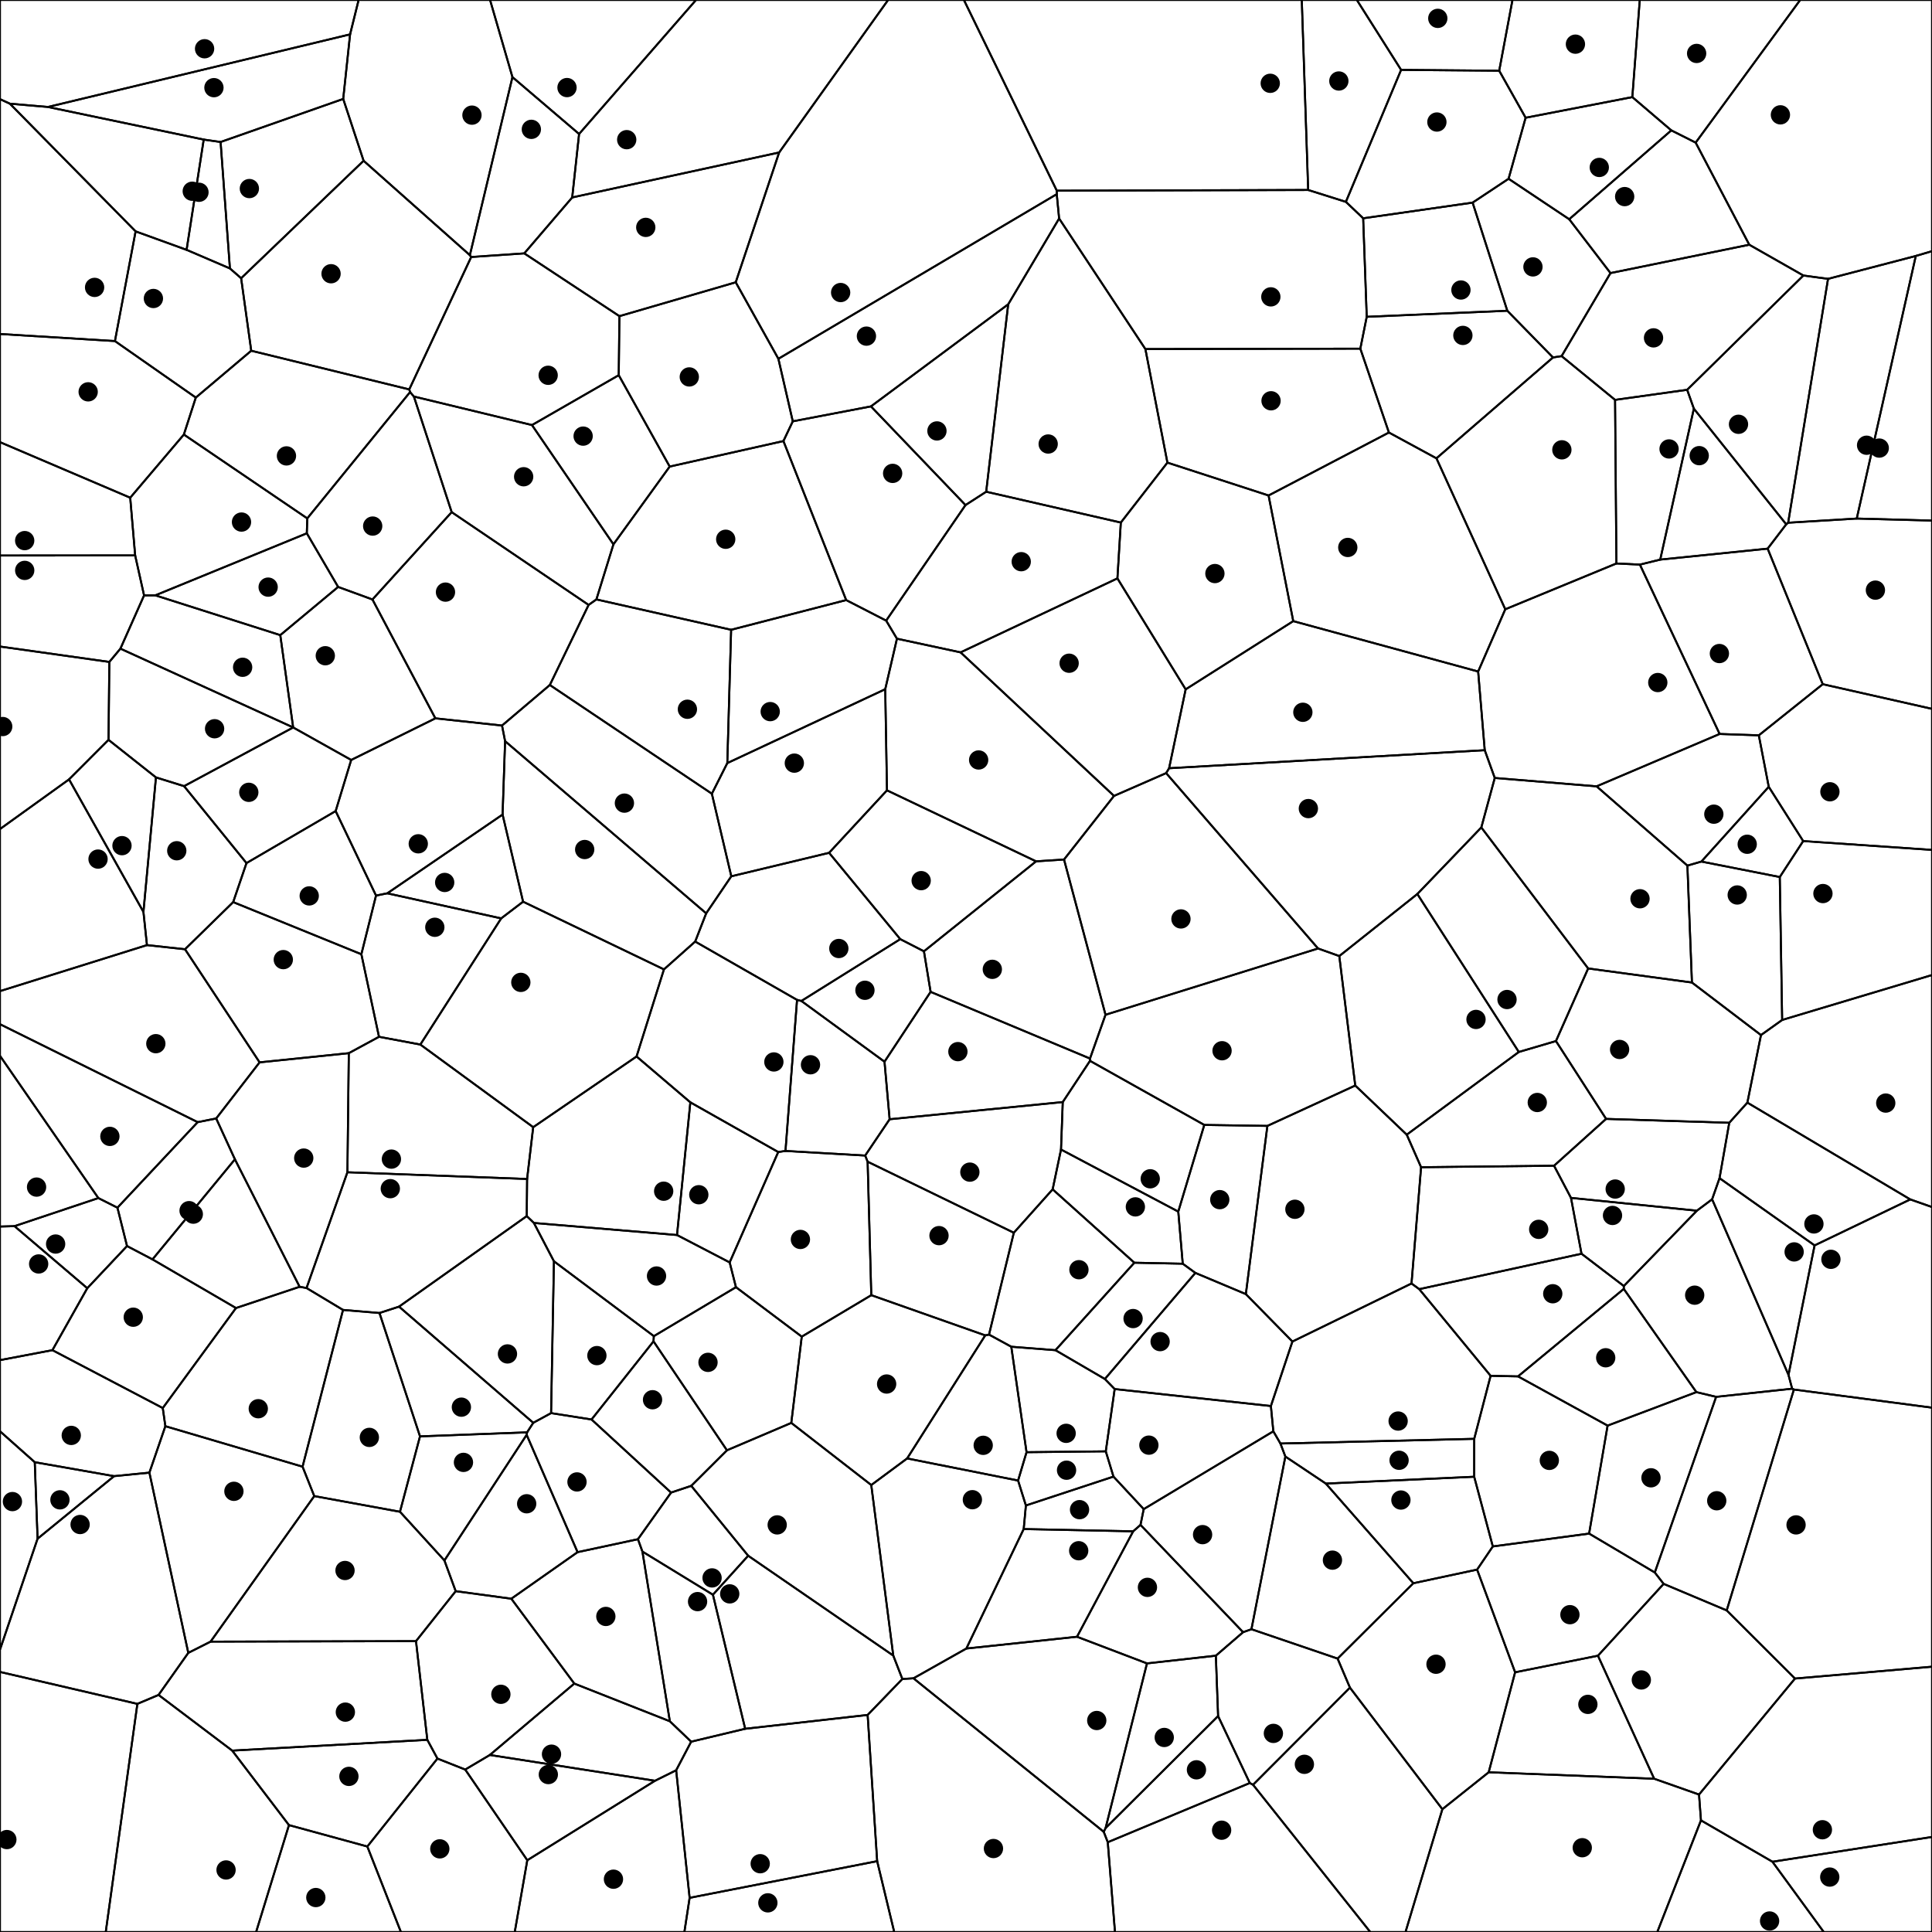 <svg xmlns = "http://www.w3.org/2000/svg" width = "1000" height = "1000">
<g>
<polygon points = "296.177, 102.192 271.366, 131.146 243.888, 133.026 243.208, 132.082 265.239, 39.908 299.734, 69.349 "
fill = "none" stroke = "black"/>
</g>
<g>
<polygon points = "880.416, 942.219 917.417, 963.634 943.965, 1000.000 857.811, 1000.000 "
fill = "none" stroke = "black"/>
</g>
<g>
<polygon points = "895.063, 581.148 890.028, 609.818 886.187, 620.751 878.306, 626.653 813.140, 620.021 804.373, 603.385 831.313, 579.136 "
fill = "none" stroke = "black"/>
</g>
<g>
<polygon points = "772.678, 800.439 763.039, 764.360 763.053, 744.739 771.538, 712.122 785.722, 712.414 832.094, 737.893 822.520, 793.783 "
fill = "none" stroke = "black"/>
</g>
<g>
<polygon points = "338.426, 691.580 338.262, 694.277 306.183, 734.726 285.239, 731.427 286.714, 652.837 "
fill = "none" stroke = "black"/>
</g>
<g>
<polygon points = "308.692, 310.262 304.660, 313.102 233.787, 265.085 214.228, 205.239 275.349, 220.011 317.513, 281.753 "
fill = "none" stroke = "black"/>
</g>
<g>
<polygon points = "746.570, 936.440 698.732, 873.530 692.332, 858.481 731.538, 819.479 764.549, 812.425 784.220, 865.570 770.542, 917.327 "
fill = "none" stroke = "black"/>
</g>
<g>
<polygon points = "914.934, 283.980 859.333, 289.647 876.739, 211.525 924.544, 271.389 "
fill = "none" stroke = "black"/>
</g>
<g>
<polygon points = "69.957, 287.483 67.402, 257.614 95.169, 224.919 159.041, 268.321 158.805, 276.038 80.392, 308.147 74.573, 308.192 "
fill = "none" stroke = "black"/>
</g>
<g>
<polygon points = "71.105, 881.920 82.064, 877.290 120.193, 906.111 149.566, 944.673 132.564, 1000.000 54.734, 1000.000 "
fill = "none" stroke = "black"/>
</g>
<g>
<polygon points = "221.176, 900.530 120.193, 906.111 82.064, 877.290 97.459, 855.525 108.995, 849.703 215.323, 849.450 "
fill = "none" stroke = "black"/>
</g>
<g>
<polygon points = "775.989, 36.610 725.210, 36.170 702.311, 0.000 782.852, 0.000 "
fill = "none" stroke = "black"/>
</g>
<g>
<polygon points = "5.104, 53.664 24.814, 55.369 105.441, 72.245 96.578, 129.318 70.188, 119.758 "
fill = "none" stroke = "black"/>
</g>
<g>
<polygon points = "746.570, 936.440 727.495, 1000.000 709.244, 1000.000 648.581, 923.793 698.732, 873.530 "
fill = "none" stroke = "black"/>
</g>
<g>
<polygon points = "705.577, 112.986 762.220, 104.877 780.181, 160.849 707.417, 163.969 "
fill = "none" stroke = "black"/>
</g>
<g>
<polygon points = "243.208, 132.082 243.888, 133.026 211.830, 201.566 130.037, 181.540 124.810, 144.007 188.199, 83.212 "
fill = "none" stroke = "black"/>
</g>
<g>
<polygon points = "304.660, 313.102 308.692, 310.262 378.430, 325.975 376.451, 394.978 368.459, 410.833 284.590, 354.557 "
fill = "none" stroke = "black"/>
</g>
<g>
<polygon points = "546.992, 98.693 546.974, 100.496 402.887, 185.704 380.816, 146.117 403.280, 78.923 459.673, 0.000 498.927, 0.000 "
fill = "none" stroke = "black"/>
</g>
<g>
<polygon points = "772.678, 800.439 822.520, 793.783 856.523, 813.922 861.092, 819.811 827.096, 856.992 784.220, 865.570 764.549, 812.425 "
fill = "none" stroke = "black"/>
</g>
<g>
<polygon points = "272.643, 629.449 206.540, 676.310 196.414, 679.605 177.546, 678.015 158.659, 666.683 179.823, 606.758 272.822, 610.242 "
fill = "none" stroke = "black"/>
</g>
<g>
<polygon points = "509.961, 691.194 511.915, 690.782 523.446, 697.068 531.336, 751.654 526.956, 766.324 469.534, 754.885 "
fill = "none" stroke = "black"/>
</g>
<g>
<polygon points = "877.676, 73.821 905.417, 126.669 833.585, 141.343 812.225, 113.476 865.062, 67.480 "
fill = "none" stroke = "black"/>
</g>
<g>
<polygon points = "60.784, 625.099 65.748, 644.952 45.175, 666.782 7.501, 634.651 50.903, 620.118 "
fill = "none" stroke = "black"/>
</g>
<g>
<polygon points = "437.978, 310.597 458.673, 321.232 464.263, 330.590 458.199, 356.727 376.451, 394.978 378.430, 325.975 "
fill = "none" stroke = "black"/>
</g>
<g>
<polygon points = "177.643, 51.207 114.181, 73.495 105.441, 72.245 24.814, 55.369 181.203, 17.785 "
fill = "none" stroke = "black"/>
</g>
<g>
<polygon points = "437.978, 310.597 378.430, 325.975 308.692, 310.262 317.513, 281.753 346.635, 241.496 405.498, 228.289 "
fill = "none" stroke = "black"/>
</g>
<g>
<polygon points = "718.898, 223.870 656.608, 256.462 604.250, 239.450 592.850, 180.675 704.107, 180.459 "
fill = "none" stroke = "black"/>
</g>
<g>
<polygon points = "464.263, 330.590 458.673, 321.232 499.740, 261.424 510.447, 254.521 580.141, 270.476 578.370, 299.373 497.189, 337.664 "
fill = "none" stroke = "black"/>
</g>
<g>
<polygon points = "646.891, 922.889 573.379, 953.528 571.291, 948.145 572.267, 946.173 630.487, 888.235 "
fill = "none" stroke = "black"/>
</g>
<g>
<polygon points = "548.198, 113.106 546.974, 100.496 546.992, 98.693 677.110, 98.334 696.624, 104.482 705.577, 112.986 707.417, 163.969 704.107, 180.459 592.850, 180.675 "
fill = "none" stroke = "black"/>
</g>
<g>
<polygon points = "927.608, 718.788 888.269, 723.007 878.040, 720.559 840.465, 667.139 840.480, 665.640 878.306, 626.653 886.187, 620.751 925.725, 711.635 "
fill = "none" stroke = "black"/>
</g>
<g>
<polygon points = "662.747, 747.166 665.301, 753.914 647.742, 843.283 643.422, 844.822 590.325, 789.285 591.984, 781.111 659.073, 740.841 "
fill = "none" stroke = "black"/>
</g>
<g>
<polygon points = "134.362, 549.870 180.542, 545.115 179.823, 606.758 158.659, 666.683 155.082, 666.035 121.593, 600.062 111.897, 578.915 "
fill = "none" stroke = "black"/>
</g>
<g>
<polygon points = "804.373, 603.385 735.553, 604.151 728.132, 587.304 786.136, 544.505 805.361, 538.853 831.313, 579.136 "
fill = "none" stroke = "black"/>
</g>
<g>
<polygon points = "925.725, 711.635 886.187, 620.751 890.028, 609.818 939.230, 644.613 "
fill = "none" stroke = "black"/>
</g>
<g>
<polygon points = "890.076, 379.900 910.358, 380.601 915.501, 407.241 880.630, 445.945 873.393, 448.039 826.394, 407.008 "
fill = "none" stroke = "black"/>
</g>
<g>
<polygon points = "779.131, 315.358 743.499, 237.225 803.826, 185.027 808.287, 184.322 835.951, 206.971 836.648, 291.650 "
fill = "none" stroke = "black"/>
</g>
<g>
<polygon points = "365.515, 472.745 378.517, 453.568 429.144, 441.413 465.974, 486.105 414.789, 518.092 412.550, 517.546 359.825, 487.357 "
fill = "none" stroke = "black"/>
</g>
<g>
<polygon points = "65.748, 644.952 60.784, 625.099 102.318, 580.822 111.897, 578.915 121.593, 600.062 78.928, 651.856 "
fill = "none" stroke = "black"/>
</g>
<g>
<polygon points = "770.542, 917.327 784.220, 865.570 827.096, 856.992 856.187, 920.674 "
fill = "none" stroke = "black"/>
</g>
<g>
<polygon points = "877.676, 73.821 865.062, 67.480 844.893, 50.256 848.739, 0.000 931.768, 0.000 "
fill = "none" stroke = "black"/>
</g>
<g>
<polygon points = "380.816, 146.117 320.613, 163.640 271.366, 131.146 296.177, 102.192 403.280, 78.923 "
fill = "none" stroke = "black"/>
</g>
<g>
<polygon points = "612.188, 654.095 618.719, 658.855 571.882, 713.775 546.294, 698.853 587.138, 653.582 "
fill = "none" stroke = "black"/>
</g>
<g>
<polygon points = "472.813, 868.690 500.181, 853.274 557.456, 847.183 593.674, 860.973 572.267, 946.173 571.291, 948.145 "
fill = "none" stroke = "black"/>
</g>
<g>
<polygon points = "765.090, 347.579 768.502, 388.297 605.127, 397.635 613.697, 356.801 669.385, 321.492 "
fill = "none" stroke = "black"/>
</g>
<g>
<polygon points = "155.082, 666.035 122.144, 677.034 78.928, 651.856 121.593, 600.062 "
fill = "none" stroke = "black"/>
</g>
<g>
<polygon points = "56.174, 382.947 35.740, 403.408 0.000, 429.112 0.000, 334.643 56.593, 342.616 "
fill = "none" stroke = "black"/>
</g>
<g>
<polygon points = "402.887, 185.704 410.342, 218.078 405.498, 228.289 346.635, 241.496 320.260, 194.197 320.613, 163.640 380.816, 146.117 "
fill = "none" stroke = "black"/>
</g>
<g>
<polygon points = "357.789, 769.066 347.341, 772.557 306.183, 734.726 338.262, 694.277 376.261, 750.669 "
fill = "none" stroke = "black"/>
</g>
<g>
<polygon points = "629.323, 856.981 630.487, 888.235 572.267, 946.173 593.674, 860.973 "
fill = "none" stroke = "black"/>
</g>
<g>
<polygon points = "929.083, 868.812 893.741, 833.548 928.518, 719.219 1000.000, 728.602 1000.000, 862.684 "
fill = "none" stroke = "black"/>
</g>
<g>
<polygon points = "766.724, 428.287 822.028, 501.275 805.361, 538.853 786.136, 544.505 733.613, 462.736 "
fill = "none" stroke = "black"/>
</g>
<g>
<polygon points = "895.063, 581.148 904.433, 570.714 988.752, 620.818 939.230, 644.613 890.028, 609.818 "
fill = "none" stroke = "black"/>
</g>
<g>
<polygon points = "226.419, 910.238 190.132, 955.750 149.566, 944.673 120.193, 906.111 221.176, 900.530 "
fill = "none" stroke = "black"/>
</g>
<g>
<polygon points = "961.052, 268.400 991.609, 132.487 1000.000, 129.998 1000.000, 269.453 "
fill = "none" stroke = "black"/>
</g>
<g>
<polygon points = "181.775, 393.350 173.737, 419.808 127.578, 446.733 95.278, 406.906 151.749, 376.532 "
fill = "none" stroke = "black"/>
</g>
<g>
<polygon points = "576.331, 764.289 530.999, 779.229 526.956, 766.324 531.336, 751.654 572.351, 751.215 "
fill = "none" stroke = "black"/>
</g>
<g>
<polygon points = "612.188, 654.095 587.138, 653.582 544.850, 615.600 549.177, 594.992 609.877, 627.130 "
fill = "none" stroke = "black"/>
</g>
<g>
<polygon points = "550.740, 444.884 576.611, 411.957 603.594, 400.158 682.219, 490.938 572.211, 525.240 "
fill = "none" stroke = "black"/>
</g>
<g>
<polygon points = "101.350, 205.788 130.037, 181.540 211.830, 201.566 212.253, 202.940 159.041, 268.321 95.169, 224.919 "
fill = "none" stroke = "black"/>
</g>
<g>
<polygon points = "329.482, 546.832 275.982, 583.430 217.568, 540.654 259.405, 475.354 270.746, 466.712 343.656, 501.756 "
fill = "none" stroke = "black"/>
</g>
<g>
<polygon points = "84.249, 728.800 122.144, 677.034 155.082, 666.035 158.659, 666.683 177.546, 678.015 156.601, 759.149 85.590, 738.199 "
fill = "none" stroke = "black"/>
</g>
<g>
<polygon points = "549.177, 594.992 544.850, 615.600 524.753, 638.065 449.080, 601.289 447.817, 598.109 460.474, 579.323 550.084, 570.423 "
fill = "none" stroke = "black"/>
</g>
<g>
<polygon points = "67.402, 257.614 69.957, 287.483 0.000, 287.534 0.000, 228.854 "
fill = "none" stroke = "black"/>
</g>
<g>
<polygon points = "240.791, 915.917 272.928, 962.856 266.438, 1000.000 207.509, 1000.000 190.132, 955.750 226.419, 910.238 "
fill = "none" stroke = "black"/>
</g>
<g>
<polygon points = "299.734, 69.349 265.239, 39.908 253.661, 0.000 360.250, 0.000 "
fill = "none" stroke = "black"/>
</g>
<g>
<polygon points = "272.816, 741.377 276.009, 736.440 285.239, 731.427 306.183, 734.726 347.341, 772.557 330.194, 796.689 298.951, 803.392 272.594, 742.667 "
fill = "none" stroke = "black"/>
</g>
<g>
<polygon points = "330.194, 796.689 347.341, 772.557 357.789, 769.066 387.251, 805.249 369.006, 825.422 332.515, 803.089 "
fill = "none" stroke = "black"/>
</g>
<g>
<polygon points = "76.067, 489.188 95.761, 491.325 134.362, 549.870 111.897, 578.915 102.318, 580.822 0.000, 530.126 0.000, 513.001 "
fill = "none" stroke = "black"/>
</g>
<g>
<polygon points = "780.832, 92.537 762.220, 104.877 705.577, 112.986 696.624, 104.482 725.210, 36.170 775.989, 36.610 789.666, 60.943 "
fill = "none" stroke = "black"/>
</g>
<g>
<polygon points = "763.039, 764.360 686.250, 767.893 665.301, 753.914 662.747, 747.166 763.053, 744.739 "
fill = "none" stroke = "black"/>
</g>
<g>
<polygon points = "991.609, 132.487 946.189, 144.333 933.423, 142.603 905.417, 126.669 877.676, 73.821 931.768, 0.000 1000.000, 0.000 1000.000, 129.998 "
fill = "none" stroke = "black"/>
</g>
<g>
<polygon points = "403.280, 78.923 296.177, 102.192 299.734, 69.349 360.250, 0.000 459.673, 0.000 "
fill = "none" stroke = "black"/>
</g>
<g>
<polygon points = "677.110, 98.334 546.992, 98.693 498.927, 0.000 673.800, 0.000 "
fill = "none" stroke = "black"/>
</g>
<g>
<polygon points = "460.474, 579.323 447.817, 598.109 406.559, 595.728 412.550, 517.546 414.789, 518.092 457.821, 549.543 "
fill = "none" stroke = "black"/>
</g>
<g>
<polygon points = "71.105, 881.920 54.734, 1000.000 0.000, 1000.000 0.000, 865.387 "
fill = "none" stroke = "black"/>
</g>
<g>
<polygon points = "511.915, 690.782 509.961, 691.194 450.980, 670.377 449.080, 601.289 524.753, 638.065 "
fill = "none" stroke = "black"/>
</g>
<g>
<polygon points = "409.571, 736.491 414.986, 691.841 450.980, 670.377 509.961, 691.194 469.534, 754.885 450.966, 768.649 "
fill = "none" stroke = "black"/>
</g>
<g>
<polygon points = "840.480, 665.640 840.465, 667.139 785.722, 712.414 771.538, 712.122 734.605, 667.265 818.586, 648.931 "
fill = "none" stroke = "black"/>
</g>
<g>
<polygon points = "272.643, 629.449 276.346, 633.003 286.714, 652.837 285.239, 731.427 276.009, 736.440 206.540, 676.310 "
fill = "none" stroke = "black"/>
</g>
<g>
<polygon points = "773.688, 402.673 766.724, 428.287 733.613, 462.736 693.215, 494.857 682.219, 490.938 603.594, 400.158 605.127, 397.635 768.502, 388.297 "
fill = "none" stroke = "black"/>
</g>
<g>
<polygon points = "196.414, 679.605 206.540, 676.310 276.009, 736.440 272.816, 741.377 217.389, 743.462 "
fill = "none" stroke = "black"/>
</g>
<g>
<polygon points = "550.084, 570.423 564.185, 549.092 623.338, 582.265 609.877, 627.130 549.177, 594.992 "
fill = "none" stroke = "black"/>
</g>
<g>
<polygon points = "580.141, 270.476 604.250, 239.450 656.608, 256.462 669.385, 321.492 613.697, 356.801 578.370, 299.373 "
fill = "none" stroke = "black"/>
</g>
<g>
<polygon points = "265.239, 39.908 243.208, 132.082 188.199, 83.212 177.643, 51.207 181.203, 17.785 185.619, 0.000 253.661, 0.000 "
fill = "none" stroke = "black"/>
</g>
<g>
<polygon points = "844.893, 50.256 789.666, 60.943 775.989, 36.610 782.852, 0.000 848.739, 0.000 "
fill = "none" stroke = "black"/>
</g>
<g>
<polygon points = "922.441, 527.926 921.214, 453.945 933.329, 435.337 1000.000, 439.908 1000.000, 504.676 "
fill = "none" stroke = "black"/>
</g>
<g>
<polygon points = "659.073, 740.841 657.809, 727.758 668.950, 694.375 730.597, 664.326 734.605, 667.265 771.538, 712.122 763.053, 744.739 662.747, 747.166 "
fill = "none" stroke = "black"/>
</g>
<g>
<polygon points = "546.294, 698.853 571.882, 713.775 576.955, 718.972 572.351, 751.215 531.336, 751.654 523.446, 697.068 "
fill = "none" stroke = "black"/>
</g>
<g>
<polygon points = "78.928, 651.856 122.144, 677.034 84.249, 728.800 27.130, 698.840 45.175, 666.782 65.748, 644.952 "
fill = "none" stroke = "black"/>
</g>
<g>
<polygon points = "648.581, 923.793 709.244, 1000.000 577.110, 1000.000 573.379, 953.528 646.891, 922.889 "
fill = "none" stroke = "black"/>
</g>
<g>
<polygon points = "928.518, 719.219 927.608, 718.788 925.725, 711.635 939.230, 644.613 988.752, 620.818 1000.000, 624.765 1000.000, 728.602 "
fill = "none" stroke = "black"/>
</g>
<g>
<polygon points = "272.822, 610.242 275.982, 583.430 329.482, 546.832 357.322, 570.569 350.418, 639.248 276.346, 633.003 272.643, 629.449 "
fill = "none" stroke = "black"/>
</g>
<g>
<polygon points = "557.456, 847.183 500.181, 853.274 529.865, 791.433 586.525, 792.606 "
fill = "none" stroke = "black"/>
</g>
<g>
<polygon points = "194.629, 463.538 187.042, 493.916 120.692, 466.928 127.578, 446.733 173.737, 419.808 "
fill = "none" stroke = "black"/>
</g>
<g>
<polygon points = "988.752, 620.818 904.433, 570.714 911.477, 535.752 922.441, 527.926 1000.000, 504.676 1000.000, 624.765 "
fill = "none" stroke = "black"/>
</g>
<g>
<polygon points = "530.999, 779.229 529.865, 791.433 500.181, 853.274 472.813, 868.690 467.057, 869.038 462.359, 856.932 450.966, 768.649 469.534, 754.885 526.956, 766.324 "
fill = "none" stroke = "black"/>
</g>
<g>
<polygon points = "859.333, 289.647 914.934, 283.980 943.449, 354.142 910.358, 380.601 890.076, 379.900 848.807, 292.237 "
fill = "none" stroke = "black"/>
</g>
<g>
<polygon points = "284.590, 354.557 259.843, 375.541 225.346, 371.812 192.780, 310.289 233.787, 265.085 304.660, 313.102 "
fill = "none" stroke = "black"/>
</g>
<g>
<polygon points = "378.517, 453.568 365.515, 472.745 261.439, 383.630 259.843, 375.541 284.590, 354.557 368.459, 410.833 "
fill = "none" stroke = "black"/>
</g>
<g>
<polygon points = "880.416, 942.219 857.811, 1000.000 727.495, 1000.000 746.570, 936.440 770.542, 917.327 856.187, 920.674 879.415, 928.852 "
fill = "none" stroke = "black"/>
</g>
<g>
<polygon points = "211.830, 201.566 243.888, 133.026 271.366, 131.146 320.613, 163.640 320.260, 194.197 275.349, 220.011 214.228, 205.239 212.253, 202.940 "
fill = "none" stroke = "black"/>
</g>
<g>
<polygon points = "175.015, 303.797 145.074, 328.740 80.392, 308.147 158.805, 276.038 "
fill = "none" stroke = "black"/>
</g>
<g>
<polygon points = "728.132, 587.304 701.474, 561.871 693.215, 494.857 733.613, 462.736 786.136, 544.505 "
fill = "none" stroke = "black"/>
</g>
<g>
<polygon points = "59.052, 764.052 19.450, 796.426 17.995, 756.833 "
fill = "none" stroke = "black"/>
</g>
<g>
<polygon points = "772.678, 800.439 764.549, 812.425 731.538, 819.479 686.250, 767.893 763.039, 764.360 "
fill = "none" stroke = "black"/>
</g>
<g>
<polygon points = "402.811, 596.288 377.672, 653.424 350.418, 639.248 357.322, 570.569 "
fill = "none" stroke = "black"/>
</g>
<g>
<polygon points = "521.847, 157.506 510.447, 254.521 499.740, 261.424 450.799, 210.351 "
fill = "none" stroke = "black"/>
</g>
<g>
<polygon points = "459.099, 409.077 536.272, 445.829 478.232, 492.392 465.974, 486.105 429.144, 441.413 "
fill = "none" stroke = "black"/>
</g>
<g>
<polygon points = "692.332, 858.481 647.742, 843.283 665.301, 753.914 686.250, 767.893 731.538, 819.479 "
fill = "none" stroke = "black"/>
</g>
<g>
<polygon points = "196.165, 536.648 180.542, 545.115 134.362, 549.870 95.761, 491.325 120.692, 466.928 187.042, 493.916 "
fill = "none" stroke = "black"/>
</g>
<g>
<polygon points = "927.608, 718.788 928.518, 719.219 893.741, 833.548 861.092, 819.811 856.523, 813.922 888.269, 723.007 "
fill = "none" stroke = "black"/>
</g>
<g>
<polygon points = "789.666, 60.943 844.893, 50.256 865.062, 67.480 812.225, 113.476 780.832, 92.537 "
fill = "none" stroke = "black"/>
</g>
<g>
<polygon points = "214.228, 205.239 233.787, 265.085 192.780, 310.289 175.015, 303.797 158.805, 276.038 159.041, 268.321 212.253, 202.940 "
fill = "none" stroke = "black"/>
</g>
<g>
<polygon points = "523.446, 697.068 511.915, 690.782 524.753, 638.065 544.850, 615.600 587.138, 653.582 546.294, 698.853 "
fill = "none" stroke = "black"/>
</g>
<g>
<polygon points = "933.329, 435.337 921.214, 453.945 880.630, 445.945 915.501, 407.241 "
fill = "none" stroke = "black"/>
</g>
<g>
<polygon points = "95.169, 224.919 67.402, 257.614 0.000, 228.854 0.000, 172.875 59.487, 176.536 101.350, 205.788 "
fill = "none" stroke = "black"/>
</g>
<g>
<polygon points = "270.746, 466.712 259.405, 475.354 200.460, 462.382 260.135, 421.611 "
fill = "none" stroke = "black"/>
</g>
<g>
<polygon points = "879.415, 928.852 856.187, 920.674 827.096, 856.992 861.092, 819.811 893.741, 833.548 929.083, 868.812 "
fill = "none" stroke = "black"/>
</g>
<g>
<polygon points = "592.850, 180.675 604.250, 239.450 580.141, 270.476 510.447, 254.521 521.847, 157.506 548.198, 113.106 "
fill = "none" stroke = "black"/>
</g>
<g>
<polygon points = "743.499, 237.225 779.131, 315.358 765.090, 347.579 669.385, 321.492 656.608, 256.462 718.898, 223.870 "
fill = "none" stroke = "black"/>
</g>
<g>
<polygon points = "655.998, 582.767 644.849, 669.832 618.719, 658.855 612.188, 654.095 609.877, 627.130 623.338, 582.265 "
fill = "none" stroke = "black"/>
</g>
<g>
<polygon points = "644.849, 669.832 668.950, 694.375 657.809, 727.758 576.955, 718.972 571.882, 713.775 618.719, 658.855 "
fill = "none" stroke = "black"/>
</g>
<g>
<polygon points = "102.318, 580.822 60.784, 625.099 50.903, 620.118 0.000, 546.503 0.000, 530.126 "
fill = "none" stroke = "black"/>
</g>
<g>
<polygon points = "450.966, 768.649 462.359, 856.932 387.251, 805.249 357.789, 769.066 376.261, 750.669 409.571, 736.491 "
fill = "none" stroke = "black"/>
</g>
<g>
<polygon points = "659.073, 740.841 591.984, 781.111 576.331, 764.289 572.351, 751.215 576.955, 718.972 657.809, 727.758 "
fill = "none" stroke = "black"/>
</g>
<g>
<polygon points = "230.029, 807.687 235.869, 823.588 215.323, 849.450 108.995, 849.703 162.663, 774.375 207.027, 782.484 "
fill = "none" stroke = "black"/>
</g>
<g>
<polygon points = "188.199, 83.212 124.810, 144.007 119.005, 138.939 114.181, 73.495 177.643, 51.207 "
fill = "none" stroke = "black"/>
</g>
<g>
<polygon points = "74.573, 308.192 62.323, 335.744 56.593, 342.616 0.000, 334.643 0.000, 287.534 69.957, 287.483 "
fill = "none" stroke = "black"/>
</g>
<g>
<polygon points = "5.104, 53.664 70.188, 119.758 59.487, 176.536 0.000, 172.875 0.000, 51.312 "
fill = "none" stroke = "black"/>
</g>
<g>
<polygon points = "95.278, 406.906 127.578, 446.733 120.692, 466.928 95.761, 491.325 76.067, 489.188 74.247, 472.021 80.719, 402.391 "
fill = "none" stroke = "black"/>
</g>
<g>
<polygon points = "357.746, 901.491 385.705, 894.809 449.089, 887.647 454.019, 963.336 356.947, 982.312 349.982, 916.284 "
fill = "none" stroke = "black"/>
</g>
<g>
<polygon points = "629.323, 856.981 593.674, 860.973 557.456, 847.183 586.525, 792.606 590.325, 789.285 643.422, 844.822 "
fill = "none" stroke = "black"/>
</g>
<g>
<polygon points = "414.986, 691.841 409.571, 736.491 376.261, 750.669 338.262, 694.277 338.426, 691.580 380.928, 666.237 "
fill = "none" stroke = "black"/>
</g>
<g>
<polygon points = "56.174, 382.947 80.719, 402.391 74.247, 472.021 35.740, 403.408 "
fill = "none" stroke = "black"/>
</g>
<g>
<polygon points = "35.740, 403.408 74.247, 472.021 76.067, 489.188 0.000, 513.001 0.000, 429.112 "
fill = "none" stroke = "black"/>
</g>
<g>
<polygon points = "359.825, 487.357 343.656, 501.756 270.746, 466.712 260.135, 421.611 261.439, 383.630 365.515, 472.745 "
fill = "none" stroke = "black"/>
</g>
<g>
<polygon points = "97.459, 855.525 77.327, 762.238 85.590, 738.199 156.601, 759.149 162.663, 774.375 108.995, 849.703 "
fill = "none" stroke = "black"/>
</g>
<g>
<polygon points = "151.749, 376.532 95.278, 406.906 80.719, 402.391 56.174, 382.947 56.593, 342.616 62.323, 335.744 151.745, 376.527 "
fill = "none" stroke = "black"/>
</g>
<g>
<polygon points = "298.951, 803.392 330.194, 796.689 332.515, 803.089 346.712, 890.928 297.248, 871.415 264.658, 827.487 "
fill = "none" stroke = "black"/>
</g>
<g>
<polygon points = "329.482, 546.832 343.656, 501.756 359.825, 487.357 412.550, 517.546 406.559, 595.728 402.811, 596.288 357.322, 570.569 "
fill = "none" stroke = "black"/>
</g>
<g>
<polygon points = "826.394, 407.008 773.688, 402.673 768.502, 388.297 765.090, 347.579 779.131, 315.358 836.648, 291.650 848.807, 292.237 890.076, 379.900 "
fill = "none" stroke = "black"/>
</g>
<g>
<polygon points = "808.287, 184.322 803.826, 185.027 780.181, 160.849 762.220, 104.877 780.832, 92.537 812.225, 113.476 833.585, 141.343 "
fill = "none" stroke = "black"/>
</g>
<g>
<polygon points = "217.568, 540.654 196.165, 536.648 187.042, 493.916 194.629, 463.538 200.460, 462.382 259.405, 475.354 "
fill = "none" stroke = "black"/>
</g>
<g>
<polygon points = "917.417, 963.634 880.416, 942.219 879.415, 928.852 929.083, 868.812 1000.000, 862.684 1000.000, 950.802 "
fill = "none" stroke = "black"/>
</g>
<g>
<polygon points = "124.810, 144.007 130.037, 181.540 101.350, 205.788 59.487, 176.536 70.188, 119.758 96.578, 129.318 119.005, 138.939 "
fill = "none" stroke = "black"/>
</g>
<g>
<polygon points = "591.984, 781.111 590.325, 789.285 586.525, 792.606 529.865, 791.433 530.999, 779.229 576.331, 764.289 "
fill = "none" stroke = "black"/>
</g>
<g>
<polygon points = "725.210, 36.170 696.624, 104.482 677.110, 98.334 673.800, 0.000 702.311, 0.000 "
fill = "none" stroke = "black"/>
</g>
<g>
<polygon points = "406.559, 595.728 447.817, 598.109 449.080, 601.289 450.980, 670.377 414.986, 691.841 380.928, 666.237 377.672, 653.424 402.811, 596.288 "
fill = "none" stroke = "black"/>
</g>
<g>
<polygon points = "550.740, 444.884 572.211, 525.240 564.181, 547.900 481.684, 513.388 478.232, 492.392 536.272, 445.829 "
fill = "none" stroke = "black"/>
</g>
<g>
<polygon points = "162.663, 774.375 156.601, 759.149 177.546, 678.015 196.414, 679.605 217.389, 743.462 207.027, 782.484 "
fill = "none" stroke = "black"/>
</g>
<g>
<polygon points = "190.132, 955.750 207.509, 1000.000 132.564, 1000.000 149.566, 944.673 "
fill = "none" stroke = "black"/>
</g>
<g>
<polygon points = "550.740, 444.884 536.272, 445.829 459.099, 409.077 458.199, 356.727 464.263, 330.590 497.189, 337.664 576.611, 411.957 "
fill = "none" stroke = "black"/>
</g>
<g>
<polygon points = "946.189, 144.333 925.548, 270.561 924.544, 271.389 876.739, 211.525 873.270, 201.751 933.423, 142.603 "
fill = "none" stroke = "black"/>
</g>
<g>
<polygon points = "458.673, 321.232 437.978, 310.597 405.498, 228.289 410.342, 218.078 450.799, 210.351 499.740, 261.424 "
fill = "none" stroke = "black"/>
</g>
<g>
<polygon points = "943.965, 1000.000 917.417, 963.634 1000.000, 950.802 1000.000, 1000.000 "
fill = "none" stroke = "black"/>
</g>
<g>
<polygon points = "192.780, 310.289 225.346, 371.812 181.775, 393.350 151.749, 376.532 151.745, 376.527 145.074, 328.740 175.015, 303.797 "
fill = "none" stroke = "black"/>
</g>
<g>
<polygon points = "462.847, 1000.000 354.238, 1000.000 356.947, 982.312 454.019, 963.336 "
fill = "none" stroke = "black"/>
</g>
<g>
<polygon points = "905.417, 126.669 933.423, 142.603 873.270, 201.751 835.951, 206.971 808.287, 184.322 833.585, 141.343 "
fill = "none" stroke = "black"/>
</g>
<g>
<polygon points = "97.459, 855.525 82.064, 877.290 71.105, 881.920 0.000, 865.387 0.000, 853.837 19.450, 796.426 59.052, 764.052 77.327, 762.238 "
fill = "none" stroke = "black"/>
</g>
<g>
<polygon points = "264.658, 827.487 235.869, 823.588 230.029, 807.687 272.594, 742.667 298.951, 803.392 "
fill = "none" stroke = "black"/>
</g>
<g>
<polygon points = "74.573, 308.192 80.392, 308.147 145.074, 328.740 151.745, 376.527 62.323, 335.744 "
fill = "none" stroke = "black"/>
</g>
<g>
<polygon points = "356.947, 982.312 354.238, 1000.000 266.438, 1000.000 272.928, 962.856 339.019, 921.717 349.982, 916.284 "
fill = "none" stroke = "black"/>
</g>
<g>
<polygon points = "226.419, 910.238 221.176, 900.530 215.323, 849.450 235.869, 823.588 264.658, 827.487 297.248, 871.415 253.537, 908.380 240.791, 915.917 "
fill = "none" stroke = "black"/>
</g>
<g>
<polygon points = "613.697, 356.801 605.127, 397.635 603.594, 400.158 576.611, 411.957 497.189, 337.664 578.370, 299.373 "
fill = "none" stroke = "black"/>
</g>
<g>
<polygon points = "922.441, 527.926 911.477, 535.752 875.743, 508.547 873.393, 448.039 880.630, 445.945 921.214, 453.945 "
fill = "none" stroke = "black"/>
</g>
<g>
<polygon points = "357.746, 901.491 346.712, 890.928 332.515, 803.089 369.006, 825.422 385.705, 894.809 "
fill = "none" stroke = "black"/>
</g>
<g>
<polygon points = "181.203, 17.785 24.814, 55.369 5.104, 53.664 0.000, 51.312 0.000, 0.000 185.619, 0.000 "
fill = "none" stroke = "black"/>
</g>
<g>
<polygon points = "459.099, 409.077 429.144, 441.413 378.517, 453.568 368.459, 410.833 376.451, 394.978 458.199, 356.727 "
fill = "none" stroke = "black"/>
</g>
<g>
<polygon points = "380.928, 666.237 338.426, 691.580 286.714, 652.837 276.346, 633.003 350.418, 639.248 377.672, 653.424 "
fill = "none" stroke = "black"/>
</g>
<g>
<polygon points = "693.215, 494.857 701.474, 561.871 655.998, 582.767 623.338, 582.265 564.185, 549.092 564.181, 547.900 572.211, 525.240 682.219, 490.938 "
fill = "none" stroke = "black"/>
</g>
<g>
<polygon points = "462.359, 856.932 467.057, 869.038 449.089, 887.647 385.705, 894.809 369.006, 825.422 387.251, 805.249 "
fill = "none" stroke = "black"/>
</g>
<g>
<polygon points = "933.329, 435.337 915.501, 407.241 910.358, 380.601 943.449, 354.142 1000.000, 366.901 1000.000, 439.908 "
fill = "none" stroke = "black"/>
</g>
<g>
<polygon points = "991.609, 132.487 961.052, 268.400 925.548, 270.561 946.189, 144.333 "
fill = "none" stroke = "black"/>
</g>
<g>
<polygon points = "743.499, 237.225 718.898, 223.870 704.107, 180.459 707.417, 163.969 780.181, 160.849 803.826, 185.027 "
fill = "none" stroke = "black"/>
</g>
<g>
<polygon points = "548.198, 113.106 521.847, 157.506 450.799, 210.351 410.342, 218.078 402.887, 185.704 546.974, 100.496 "
fill = "none" stroke = "black"/>
</g>
<g>
<polygon points = "454.019, 963.336 449.089, 887.647 467.057, 869.038 472.813, 868.690 571.291, 948.145 573.379, 953.528 577.110, 1000.000 462.847, 1000.000 "
fill = "none" stroke = "black"/>
</g>
<g>
<polygon points = "27.130, 698.840 84.249, 728.800 85.590, 738.199 77.327, 762.238 59.052, 764.052 17.995, 756.833 0.000, 740.835 0.000, 704.000 "
fill = "none" stroke = "black"/>
</g>
<g>
<polygon points = "564.185, 549.092 550.084, 570.423 460.474, 579.323 457.821, 549.543 481.684, 513.388 564.181, 547.900 "
fill = "none" stroke = "black"/>
</g>
<g>
<polygon points = "114.181, 73.495 119.005, 138.939 96.578, 129.318 105.441, 72.245 "
fill = "none" stroke = "black"/>
</g>
<g>
<polygon points = "240.791, 915.917 253.537, 908.380 339.019, 921.717 272.928, 962.856 "
fill = "none" stroke = "black"/>
</g>
<g>
<polygon points = "730.597, 664.326 735.553, 604.151 804.373, 603.385 813.140, 620.021 818.586, 648.931 734.605, 667.265 "
fill = "none" stroke = "black"/>
</g>
<g>
<polygon points = "832.094, 737.893 785.722, 712.414 840.465, 667.139 878.040, 720.559 "
fill = "none" stroke = "black"/>
</g>
<g>
<polygon points = "643.422, 844.822 647.742, 843.283 692.332, 858.481 698.732, 873.530 648.581, 923.793 646.891, 922.889 630.487, 888.235 629.323, 856.981 "
fill = "none" stroke = "black"/>
</g>
<g>
<polygon points = "181.775, 393.350 225.346, 371.812 259.843, 375.541 261.439, 383.630 260.135, 421.611 200.460, 462.382 194.629, 463.538 173.737, 419.808 "
fill = "none" stroke = "black"/>
</g>
<g>
<polygon points = "7.501, 634.651 45.175, 666.782 27.130, 698.840 0.000, 704.000 0.000, 634.855 "
fill = "none" stroke = "black"/>
</g>
<g>
<polygon points = "728.132, 587.304 735.553, 604.151 730.597, 664.326 668.950, 694.375 644.849, 669.832 655.998, 582.767 701.474, 561.871 "
fill = "none" stroke = "black"/>
</g>
<g>
<polygon points = "943.449, 354.142 914.934, 283.980 924.544, 271.389 925.548, 270.561 961.052, 268.400 1000.000, 269.453 1000.000, 366.901 "
fill = "none" stroke = "black"/>
</g>
<g>
<polygon points = "911.477, 535.752 904.433, 570.714 895.063, 581.148 831.313, 579.136 805.361, 538.853 822.028, 501.275 875.743, 508.547 "
fill = "none" stroke = "black"/>
</g>
<g>
<polygon points = "17.995, 756.833 19.450, 796.426 0.000, 853.837 0.000, 740.835 "
fill = "none" stroke = "black"/>
</g>
<g>
<polygon points = "848.807, 292.237 836.648, 291.650 835.951, 206.971 873.270, 201.751 876.739, 211.525 859.333, 289.647 "
fill = "none" stroke = "black"/>
</g>
<g>
<polygon points = "346.635, 241.496 317.513, 281.753 275.349, 220.011 320.260, 194.197 "
fill = "none" stroke = "black"/>
</g>
<g>
<polygon points = "478.232, 492.392 481.684, 513.388 457.821, 549.543 414.789, 518.092 465.974, 486.105 "
fill = "none" stroke = "black"/>
</g>
<g>
<polygon points = "50.903, 620.118 7.501, 634.651 0.000, 634.855 0.000, 546.503 "
fill = "none" stroke = "black"/>
</g>
<g>
<polygon points = "346.712, 890.928 357.746, 901.491 349.982, 916.284 339.019, 921.717 253.537, 908.380 297.248, 871.415 "
fill = "none" stroke = "black"/>
</g>
<g>
<polygon points = "840.480, 665.640 818.586, 648.931 813.140, 620.021 878.306, 626.653 "
fill = "none" stroke = "black"/>
</g>
<g>
<polygon points = "766.724, 428.287 773.688, 402.673 826.394, 407.008 873.393, 448.039 875.743, 508.547 822.028, 501.275 "
fill = "none" stroke = "black"/>
</g>
<g>
<polygon points = "272.594, 742.667 230.029, 807.687 207.027, 782.484 217.389, 743.462 272.816, 741.377 "
fill = "none" stroke = "black"/>
</g>
<g>
<polygon points = "878.040, 720.559 888.269, 723.007 856.523, 813.922 822.520, 793.783 832.094, 737.893 "
fill = "none" stroke = "black"/>
</g>
<g>
<polygon points = "196.165, 536.648 217.568, 540.654 275.982, 583.430 272.822, 610.242 179.823, 606.758 180.542, 545.115 "
fill = "none" stroke = "black"/>
</g>
<g>
<circle cx = "275.027" cy = "66.947" r="5"/></g>
<g>
<circle cx = "915.937" cy = "994.303" r="5"/></g>
<g>
<circle cx = "836.023" cy = "615.445" r="5"/></g>
<g>
<circle cx = "801.927" cy = "755.893" r="5"/></g>
<g>
<circle cx = "308.949" cy = "701.657" r="5"/></g>
<g>
<circle cx = "271.042" cy = "246.759" r="5"/></g>
<g>
<circle cx = "743.269" cy = "861.407" r="5"/></g>
<g>
<circle cx = "879.512" cy = "235.846" r="5"/></g>
<g>
<circle cx = "125.002" cy = "270.218" r="5"/></g>
<g>
<circle cx = "117.007" cy = "967.886" r="5"/></g>
<g>
<circle cx = "178.757" cy = "886.195" r="5"/></g>
<g>
<circle cx = "744.197" cy = "9.504" r="5"/></g>
<g>
<circle cx = "99.510" cy = "98.982" r="5"/></g>
<g>
<circle cx = "675.148" cy = "913.207" r="5"/></g>
<g>
<circle cx = "756.178" cy = "150.104" r="5"/></g>
<g>
<circle cx = "171.356" cy = "141.686" r="5"/></g>
<g>
<circle cx = "355.802" cy = "367.101" r="5"/></g>
<g>
<circle cx = "435.117" cy = "151.415" r="5"/></g>
<g>
<circle cx = "812.591" cy = "835.749" r="5"/></g>
<g>
<circle cx = "202.022" cy = "615.249" r="5"/></g>
<g>
<circle cx = "508.908" cy = "748.097" r="5"/></g>
<g>
<circle cx = "840.925" cy = "101.757" r="5"/></g>
<g>
<circle cx = "28.792" cy = "643.911" r="5"/></g>
<g>
<circle cx = "398.664" cy = "368.330" r="5"/></g>
<g>
<circle cx = "110.731" cy = "45.373" r="5"/></g>
<g>
<circle cx = "375.626" cy = "279.118" r="5"/></g>
<g>
<circle cx = "657.888" cy = "207.442" r="5"/></g>
<g>
<circle cx = "528.592" cy = "290.726" r="5"/></g>
<g>
<circle cx = "619.280" cy = "916.054" r="5"/></g>
<g>
<circle cx = "657.784" cy = "153.655" r="5"/></g>
<g>
<circle cx = "877.167" cy = "670.382" r="5"/></g>
<g>
<circle cx = "622.457" cy = "794.323" r="5"/></g>
<g>
<circle cx = "157.217" cy = "599.424" r="5"/></g>
<g>
<circle cx = "795.697" cy = "570.645" r="5"/></g>
<g>
<circle cx = "928.647" cy = "647.986" r="5"/></g>
<g>
<circle cx = "887.078" cy = "421.420" r="5"/></g>
<g>
<circle cx = "808.421" cy = "232.825" r="5"/></g>
<g>
<circle cx = "434.177" cy = "490.941" r="5"/></g>
<g>
<circle cx = "97.864" cy = "626.639" r="5"/></g>
<g>
<circle cx = "821.881" cy = "882.181" r="5"/></g>
<g>
<circle cx = "878.172" cy = "27.660" r="5"/></g>
<g>
<circle cx = "334.246" cy = "117.692" r="5"/></g>
<g>
<circle cx = "586.482" cy = "682.482" r="5"/></g>
<g>
<circle cx = "567.676" cy = "890.528" r="5"/></g>
<g>
<circle cx = "674.355" cy = "368.674" r="5"/></g>
<g>
<circle cx = "100.052" cy = "628.442" r="5"/></g>
<g>
<circle cx = "1.405" cy = "376.055" r="5"/></g>
<g>
<circle cx = "356.775" cy = "195.094" r="5"/></g>
<g>
<circle cx = "337.753" cy = "724.501" r="5"/></g>
<g>
<circle cx = "602.614" cy = "899.306" r="5"/></g>
<g>
<circle cx = "929.637" cy = "789.279" r="5"/></g>
<g>
<circle cx = "780.029" cy = "517.350" r="5"/></g>
<g>
<circle cx = "938.883" cy = "633.510" r="5"/></g>
<g>
<circle cx = "180.595" cy = "919.452" r="5"/></g>
<g>
<circle cx = "972.696" cy = "231.924" r="5"/></g>
<g>
<circle cx = "128.777" cy = "410.105" r="5"/></g>
<g>
<circle cx = "552.042" cy = "760.974" r="5"/></g>
<g>
<circle cx = "587.666" cy = "624.678" r="5"/></g>
<g>
<circle cx = "611.259" cy = "475.635" r="5"/></g>
<g>
<circle cx = "148.271" cy = "235.975" r="5"/></g>
<g>
<circle cx = "269.580" cy = "508.479" r="5"/></g>
<g>
<circle cx = "133.685" cy = "729.151" r="5"/></g>
<g>
<circle cx = "501.999" cy = "606.692" r="5"/></g>
<g>
<circle cx = "12.780" cy = "279.818" r="5"/></g>
<g>
<circle cx = "227.643" cy = "956.963" r="5"/></g>
<g>
<circle cx = "293.480" cy = "45.326" r="5"/></g>
<g>
<circle cx = "298.648" cy = "767.044" r="5"/></g>
<g>
<circle cx = "368.569" cy = "816.724" r="5"/></g>
<g>
<circle cx = "80.656" cy = "540.204" r="5"/></g>
<g>
<circle cx = "743.732" cy = "63.162" r="5"/></g>
<g>
<circle cx = "724.163" cy = "755.837" r="5"/></g>
<g>
<circle cx = "921.542" cy = "59.439" r="5"/></g>
<g>
<circle cx = "324.383" cy = "72.292" r="5"/></g>
<g>
<circle cx = "657.479" cy = "43.121" r="5"/></g>
<g>
<circle cx = "419.513" cy = "551.118" r="5"/></g>
<g>
<circle cx = "3.546" cy = "952.155" r="5"/></g>
<g>
<circle cx = "486.026" cy = "639.559" r="5"/></g>
<g>
<circle cx = "458.918" cy = "716.366" r="5"/></g>
<g>
<circle cx = "803.704" cy = "669.639" r="5"/></g>
<g>
<circle cx = "262.663" cy = "700.789" r="5"/></g>
<g>
<circle cx = "677.204" cy = "418.520" r="5"/></g>
<g>
<circle cx = "238.813" cy = "728.344" r="5"/></g>
<g>
<circle cx = "595.364" cy = "610.138" r="5"/></g>
<g>
<circle cx = "628.831" cy = "296.872" r="5"/></g>
<g>
<circle cx = "244.282" cy = "59.599" r="5"/></g>
<g>
<circle cx = "815.439" cy = "22.858" r="5"/></g>
<g>
<circle cx = "943.548" cy = "462.502" r="5"/></g>
<g>
<circle cx = "723.672" cy = "735.535" r="5"/></g>
<g>
<circle cx = "551.838" cy = "741.892" r="5"/></g>
<g>
<circle cx = "68.977" cy = "681.781" r="5"/></g>
<g>
<circle cx = "632.307" cy = "947.310" r="5"/></g>
<g>
<circle cx = "947.681" cy = "651.821" r="5"/></g>
<g>
<circle cx = "343.516" cy = "616.562" r="5"/></g>
<g>
<circle cx = "558.332" cy = "802.658" r="5"/></g>
<g>
<circle cx = "160.052" cy = "463.720" r="5"/></g>
<g>
<circle cx = "976.058" cy = "570.950" r="5"/></g>
<g>
<circle cx = "503.302" cy = "776.244" r="5"/></g>
<g>
<circle cx = "889.952" cy = "338.271" r="5"/></g>
<g>
<circle cx = "230.581" cy = "306.479" r="5"/></g>
<g>
<circle cx = "323.193" cy = "415.699" r="5"/></g>
<g>
<circle cx = "818.981" cy = "956.372" r="5"/></g>
<g>
<circle cx = "283.733" cy = "194.249" r="5"/></g>
<g>
<circle cx = "138.792" cy = "303.894" r="5"/></g>
<g>
<circle cx = "763.979" cy = "527.659" r="5"/></g>
<g>
<circle cx = "31.022" cy = "776.313" r="5"/></g>
<g>
<circle cx = "725.110" cy = "776.417" r="5"/></g>
<g>
<circle cx = "361.698" cy = "618.389" r="5"/></g>
<g>
<circle cx = "484.959" cy = "223.050" r="5"/></g>
<g>
<circle cx = "476.797" cy = "455.818" r="5"/></g>
<g>
<circle cx = "689.671" cy = "807.529" r="5"/></g>
<g>
<circle cx = "146.638" cy = "496.699" r="5"/></g>
<g>
<circle cx = "888.577" cy = "776.789" r="5"/></g>
<g>
<circle cx = "827.787" cy = "86.664" r="5"/></g>
<g>
<circle cx = "192.901" cy = "272.297" r="5"/></g>
<g>
<circle cx = "558.457" cy = "657.198" r="5"/></g>
<g>
<circle cx = "904.352" cy = "436.984" r="5"/></g>
<g>
<circle cx = "45.636" cy = "202.816" r="5"/></g>
<g>
<circle cx = "230.165" cy = "456.759" r="5"/></g>
<g>
<circle cx = "849.551" cy = "869.542" r="5"/></g>
<g>
<circle cx = "542.536" cy = "229.816" r="5"/></g>
<g>
<circle cx = "697.610" cy = "283.359" r="5"/></g>
<g>
<circle cx = "631.347" cy = "620.934" r="5"/></g>
<g>
<circle cx = "600.477" cy = "694.418" r="5"/></g>
<g>
<circle cx = "56.878" cy = "588.193" r="5"/></g>
<g>
<circle cx = "402.273" cy = "789.281" r="5"/></g>
<g>
<circle cx = "594.654" cy = "748.005" r="5"/></g>
<g>
<circle cx = "178.582" cy = "812.879" r="5"/></g>
<g>
<circle cx = "129.072" cy = "97.598" r="5"/></g>
<g>
<circle cx = "12.791" cy = "295.231" r="5"/></g>
<g>
<circle cx = "48.963" cy = "148.757" r="5"/></g>
<g>
<circle cx = "91.491" cy = "440.343" r="5"/></g>
<g>
<circle cx = "393.486" cy = "964.656" r="5"/></g>
<g>
<circle cx = "593.915" cy = "821.611" r="5"/></g>
<g>
<circle cx = "366.465" cy = "705.153" r="5"/></g>
<g>
<circle cx = "63.137" cy = "437.708" r="5"/></g>
<g>
<circle cx = "50.746" cy = "444.662" r="5"/></g>
<g>
<circle cx = "302.633" cy = "439.710" r="5"/></g>
<g>
<circle cx = "121.071" cy = "771.904" r="5"/></g>
<g>
<circle cx = "111.075" cy = "377.193" r="5"/></g>
<g>
<circle cx = "313.583" cy = "836.665" r="5"/></g>
<g>
<circle cx = "400.553" cy = "549.665" r="5"/></g>
<g>
<circle cx = "858.071" cy = "353.280" r="5"/></g>
<g>
<circle cx = "793.451" cy = "138.144" r="5"/></g>
<g>
<circle cx = "225.060" cy = "479.956" r="5"/></g>
<g>
<circle cx = "943.272" cy = "947.072" r="5"/></g>
<g>
<circle cx = "79.401" cy = "154.494" r="5"/></g>
<g>
<circle cx = "558.772" cy = "781.395" r="5"/></g>
<g>
<circle cx = "692.984" cy = "41.926" r="5"/></g>
<g>
<circle cx = "414.294" cy = "641.531" r="5"/></g>
<g>
<circle cx = "513.625" cy = "501.723" r="5"/></g>
<g>
<circle cx = "191.174" cy = "743.992" r="5"/></g>
<g>
<circle cx = "163.471" cy = "982.164" r="5"/></g>
<g>
<circle cx = "506.543" cy = "393.358" r="5"/></g>
<g>
<circle cx = "899.845" cy = "219.610" r="5"/></g>
<g>
<circle cx = "462.030" cy = "245.022" r="5"/></g>
<g>
<circle cx = "947.079" cy = "971.569" r="5"/></g>
<g>
<circle cx = "168.375" cy = "339.406" r="5"/></g>
<g>
<circle cx = "397.444" cy = "984.908" r="5"/></g>
<g>
<circle cx = "855.862" cy = "174.879" r="5"/></g>
<g>
<circle cx = "41.462" cy = "789.084" r="5"/></g>
<g>
<circle cx = "272.607" cy = "778.347" r="5"/></g>
<g>
<circle cx = "125.584" cy = "345.381" r="5"/></g>
<g>
<circle cx = "317.528" cy = "972.668" r="5"/></g>
<g>
<circle cx = "259.253" cy = "876.971" r="5"/></g>
<g>
<circle cx = "553.383" cy = "343.284" r="5"/></g>
<g>
<circle cx = "899.177" cy = "463.238" r="5"/></g>
<g>
<circle cx = "361.061" cy = "828.991" r="5"/></g>
<g>
<circle cx = "105.890" cy = "25.231" r="5"/></g>
<g>
<circle cx = "411.143" cy = "394.999" r="5"/></g>
<g>
<circle cx = "339.815" cy = "660.458" r="5"/></g>
<g>
<circle cx = "632.532" cy = "543.860" r="5"/></g>
<g>
<circle cx = "377.704" cy = "824.986" r="5"/></g>
<g>
<circle cx = "947.160" cy = "409.820" r="5"/></g>
<g>
<circle cx = "966.142" cy = "230.450" r="5"/></g>
<g>
<circle cx = "757.185" cy = "173.610" r="5"/></g>
<g>
<circle cx = "448.462" cy = "173.982" r="5"/></g>
<g>
<circle cx = "514.213" cy = "956.793" r="5"/></g>
<g>
<circle cx = "36.885" cy = "742.966" r="5"/></g>
<g>
<circle cx = "495.804" cy = "544.321" r="5"/></g>
<g>
<circle cx = "102.984" cy = "99.521" r="5"/></g>
<g>
<circle cx = "283.814" cy = "918.505" r="5"/></g>
<g>
<circle cx = "796.428" cy = "636.309" r="5"/></g>
<g>
<circle cx = "831.111" cy = "702.777" r="5"/></g>
<g>
<circle cx = "659.107" cy = "897.202" r="5"/></g>
<g>
<circle cx = "216.496" cy = "436.753" r="5"/></g>
<g>
<circle cx = "20.005" cy = "654.215" r="5"/></g>
<g>
<circle cx = "670.237" cy = "625.915" r="5"/></g>
<g>
<circle cx = "970.707" cy = "305.451" r="5"/></g>
<g>
<circle cx = "838.304" cy = "543.196" r="5"/></g>
<g>
<circle cx = "6.433" cy = "777.217" r="5"/></g>
<g>
<circle cx = "863.903" cy = "232.369" r="5"/></g>
<g>
<circle cx = "301.830" cy = "225.734" r="5"/></g>
<g>
<circle cx = "447.691" cy = "512.565" r="5"/></g>
<g>
<circle cx = "18.923" cy = "614.437" r="5"/></g>
<g>
<circle cx = "285.460" cy = "907.959" r="5"/></g>
<g>
<circle cx = "834.632" cy = "629.113" r="5"/></g>
<g>
<circle cx = "848.866" cy = "465.191" r="5"/></g>
<g>
<circle cx = "239.888" cy = "756.927" r="5"/></g>
<g>
<circle cx = "854.550" cy = "764.907" r="5"/></g>
<g>
<circle cx = "202.595" cy = "599.953" r="5"/></g>
</svg>
